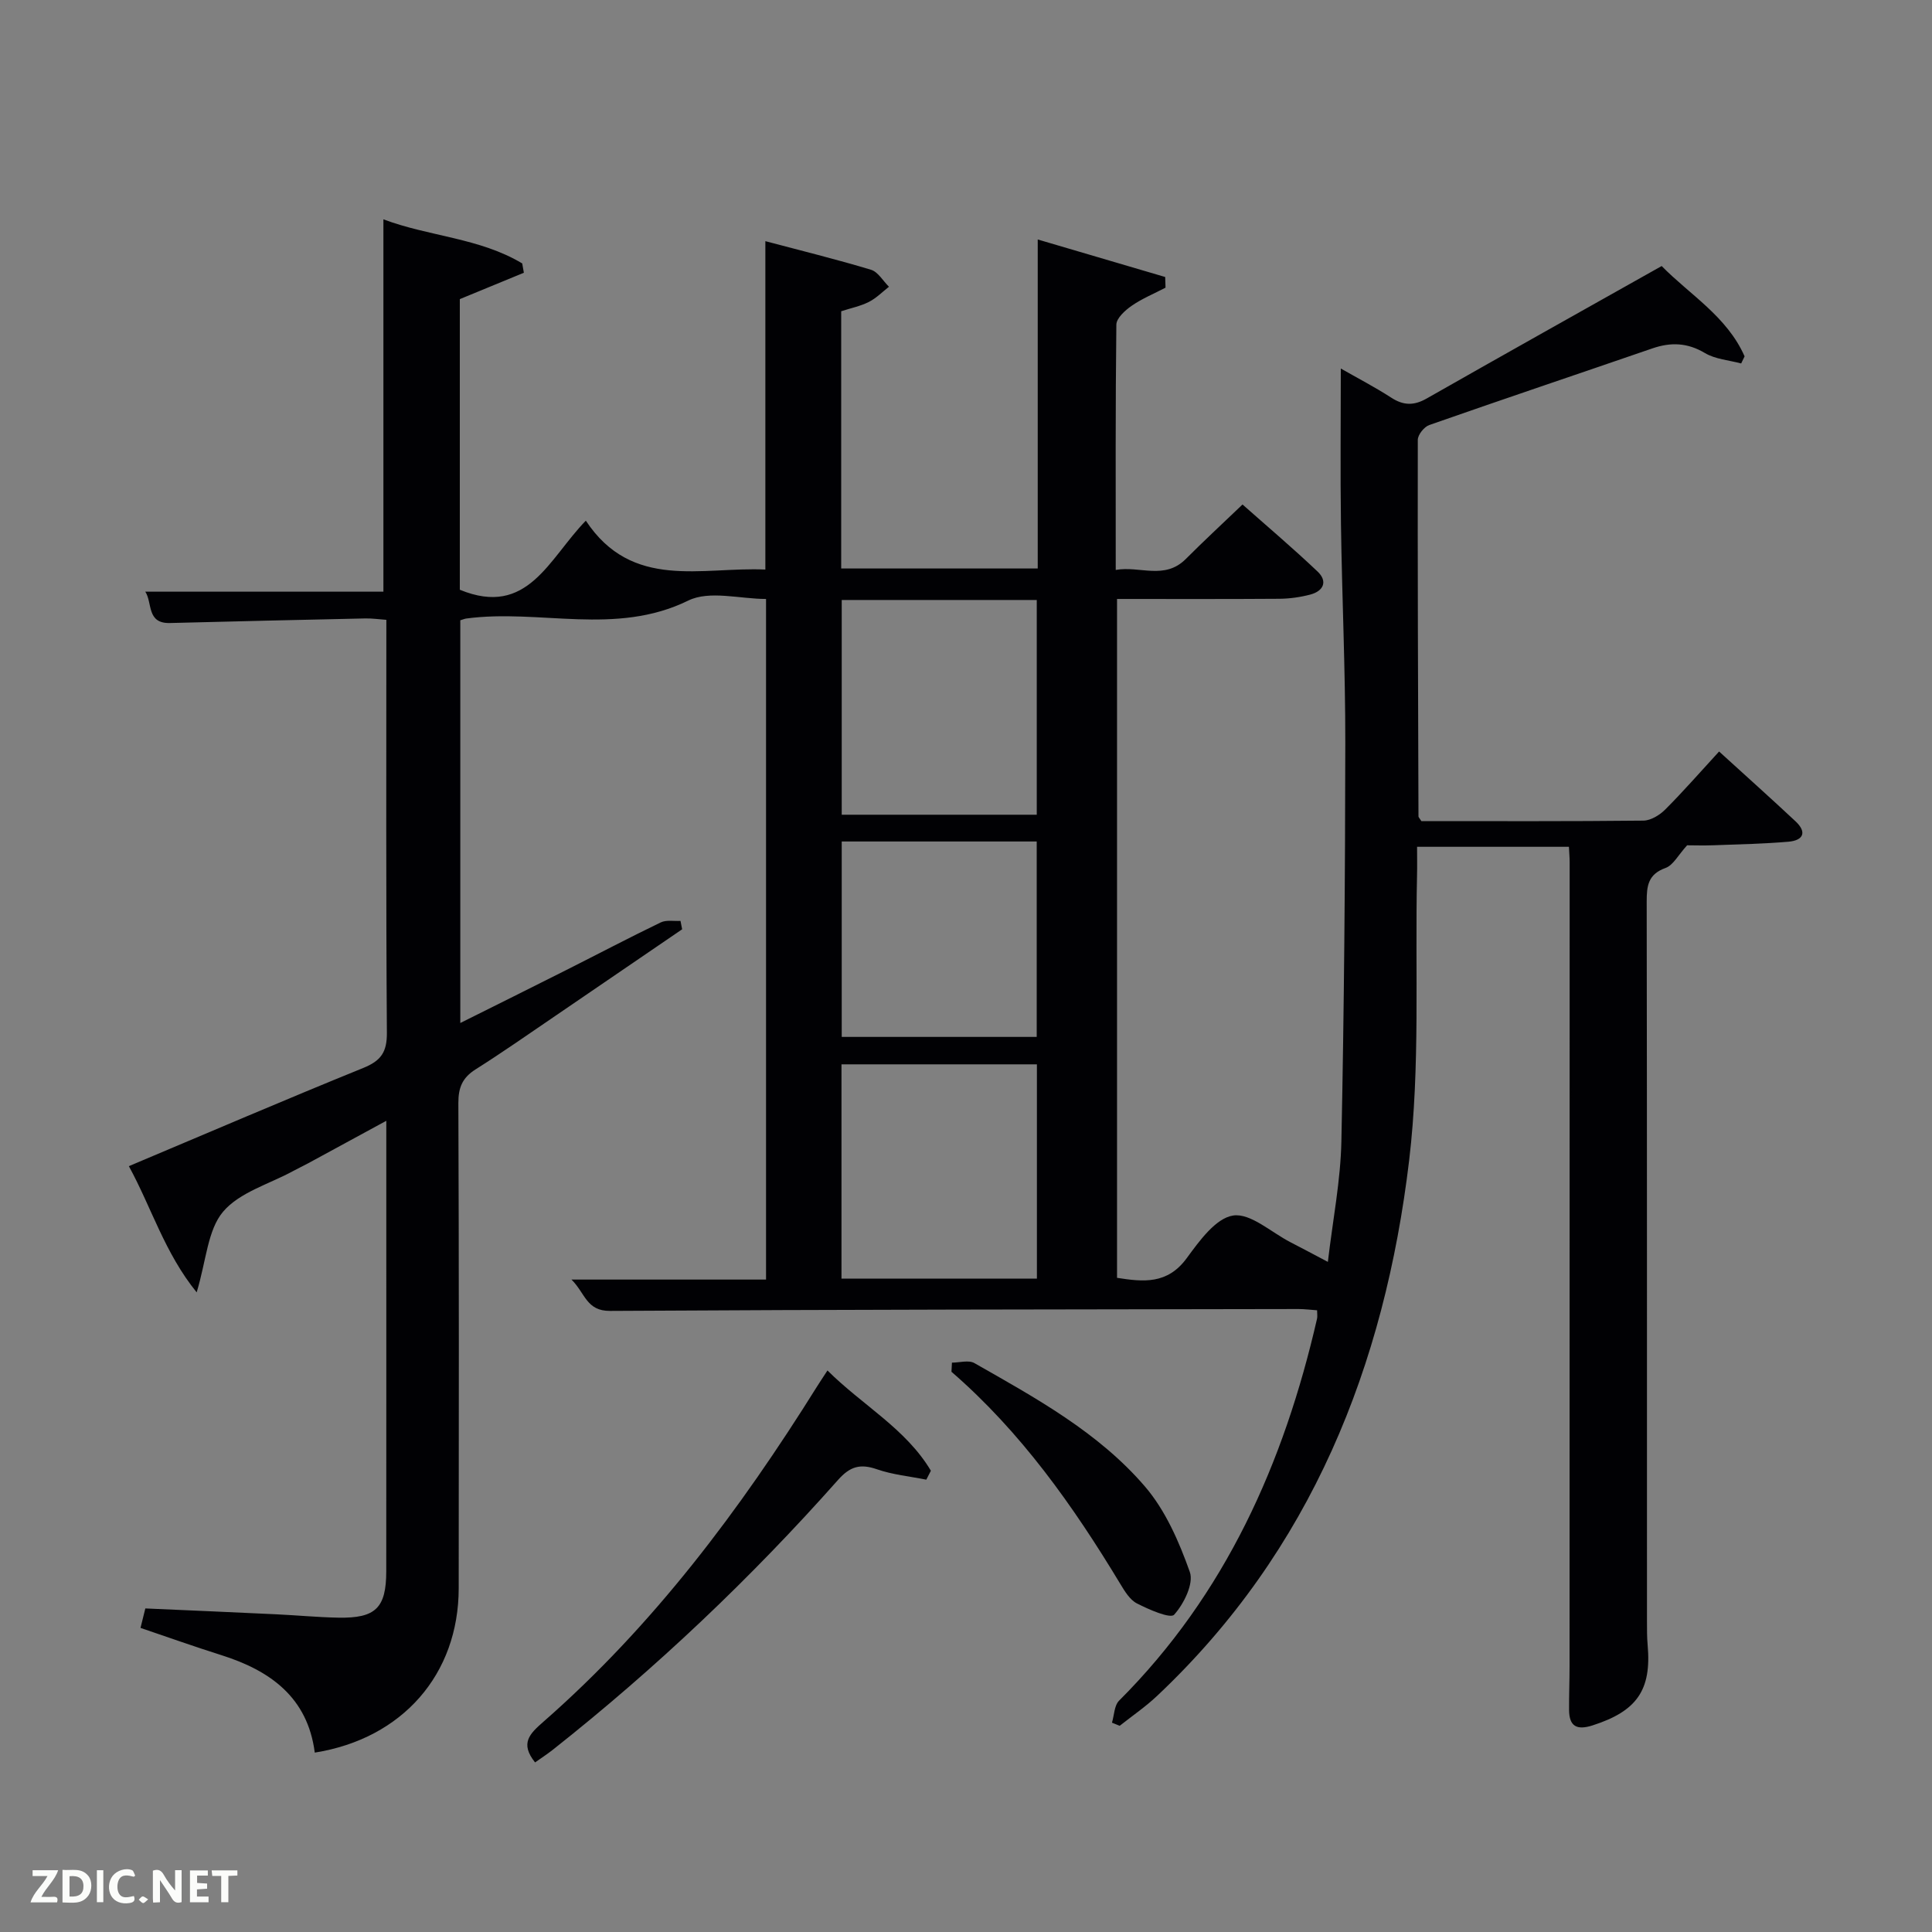 <svg enable-background="new 0 0 400 400" viewBox="0 0 400 400" xmlns="http://www.w3.org/2000/svg"><rect x="0" y="0" width="400" height="400" fill="#808080" stroke="none"/><path d="m294.28 170c15.33 0 30.65.07 45.97-.1 1.54-.02 3.38-1.15 4.53-2.31 3.75-3.75 7.24-7.76 11.14-12 5.35 4.88 10.65 9.61 15.83 14.46 2.45 2.3 1.55 3.96-1.48 4.22-5.11.43-10.26.54-15.39.73-2.16.08-4.32.01-5.58.01-1.83 2-2.87 4.11-4.46 4.69-3.62 1.3-3.91 3.69-3.91 6.94.08 49.66.05 99.32.06 148.99 0 1.67-.01 3.34.14 5 .82 9.31-2.25 13.66-11.42 16.6-3.25 1.04-4.83.2-4.85-3.21-.02-3 .1-6 .1-9 .02-55.49.02-110.99.02-166.48 0-.98-.09-1.95-.15-3.22-10.42 0-20.65 0-31.44 0 0 2.13.04 4.09-.01 6.05-.43 19.64.68 39.46-1.63 58.87-5.07 42.47-20.26 80.78-52.19 110.88-2.4 2.26-5.15 4.14-7.74 6.19-.53-.22-1.07-.43-1.6-.65.47-1.54.47-3.55 1.47-4.55 22.05-22.04 34.13-49.2 40.99-79.09.11-.47.01-.98.01-1.74-1.31-.09-2.6-.26-3.89-.26-47.49.08-94.99.1-142.48.39-4.93.03-5.13-3.64-8-6.49h40.28c0-46.85 0-93.57 0-140.91-5.39 0-11.72-1.82-16.1.33-15.08 7.39-30.77 1.68-45.97 3.72-.31.04-.61.18-1.23.36v83.38c7.48-3.73 14.73-7.33 21.95-10.97 6.52-3.28 12.97-6.68 19.54-9.85 1.15-.56 2.72-.24 4.1-.32.11.58.23 1.16.34 1.74-8.73 5.96-17.46 11.94-26.2 17.89-5.51 3.75-10.96 7.57-16.59 11.13-2.7 1.71-3.55 3.74-3.54 6.94.13 33.5.11 66.99.07 100.49-.02 17.79-11.63 31.11-29.8 34.01-1.47-11.41-9.18-16.98-19.37-20.19-5.51-1.74-10.96-3.68-16.71-5.63.35-1.41.65-2.63 1-4.03 9.11.4 18.08.78 27.03 1.21 4.32.2 8.63.62 12.95.7 7.7.14 9.89-2.01 9.9-9.59.02-25.66.01-51.33.01-76.99 0-5.14 0-10.29 0-16.29-5.79 3.15-10.98 5.97-16.17 8.79-1.02.55-2.08 1.05-3.1 1.6-4.96 2.71-11.13 4.41-14.53 8.44-3.19 3.78-3.46 10.03-5.46 16.69-6.63-8.17-9.34-17.53-14.04-26.13 16.38-6.9 32.39-13.78 48.55-20.34 3.64-1.48 4.9-3.26 4.87-7.27-.2-28.33-.11-56.65-.11-85.5-1.53-.11-2.95-.32-4.37-.29-13.47.29-26.95.6-40.42.95-4.9.13-3.6-4.18-5.12-6.49h49.3c0-25.14 0-50.65 0-77.09 9.47 3.57 19.88 3.82 28.74 9.13.11.64.23 1.29.34 1.93-4.36 1.8-8.72 3.59-13.26 5.46v60.17c14.08 5.8 18.4-6.42 26.09-14.3 9.59 14.51 24 9.52 37.17 10.12 0-22.61 0-44.84 0-67.99 7.33 1.95 14.66 3.74 21.87 5.92 1.46.44 2.49 2.31 3.72 3.52-1.37 1.07-2.63 2.37-4.16 3.14-1.74.88-3.73 1.28-5.73 1.93v53.26h40.69c0-22.58 0-44.98 0-68.12 9.16 2.7 17.77 5.23 26.39 7.77.02.74.05 1.48.07 2.21-2.35 1.23-4.85 2.25-7.01 3.75-1.36.94-3.16 2.57-3.17 3.91-.2 16.65-.13 33.31-.13 50.78 4.99-.9 10.09 2.16 14.52-2.28 3.64-3.65 7.43-7.16 11.73-11.27 5.01 4.44 10.41 9.01 15.54 13.88 2.14 2.03 1.24 4.04-1.51 4.77-2.06.54-4.24.85-6.37.87-11.12.08-22.25.04-33.64.04v140.55c5.39.84 10.41 1.42 14.43-4.07 2.6-3.55 6.01-8.29 9.61-8.83 3.59-.54 7.88 3.48 11.85 5.52 2.35 1.21 4.67 2.45 7.76 4.08 1.02-8.7 2.64-16.84 2.8-25.02.57-27.46.78-54.94.81-82.41.02-15.14-.69-30.28-.9-45.42-.15-10.6-.03-21.21-.03-32.11 3.37 1.93 7.01 3.81 10.44 6.03 2.53 1.64 4.69 1.68 7.33.18 16.04-9.13 32.14-18.14 48.66-27.43 5.75 5.88 13.52 10.42 17.17 18.7-.24.49-.47.98-.71 1.47-2.53-.68-5.35-.87-7.51-2.16-3.63-2.16-7.07-2.27-10.9-.95-15.39 5.3-30.82 10.48-46.17 15.86-1.05.37-2.37 2.01-2.37 3.07-.05 25.99.05 51.97.14 77.96-.01.14.16.28.6.97zm-120.01-45.78v44.46h40.38c0-15.02 0-29.72 0-44.46-13.62 0-26.87 0-40.38 0zm-.05 140.51h40.46c0-14.98 0-29.68 0-44.37-13.69 0-27.06 0-40.46 0zm.05-90.51v40.46h40.37c0-13.69 0-27.06 0-40.46-13.61 0-26.86 0-40.37 0z" fill="#010104"/><path d="m110.78 364.89c-3.19-3.99-1.1-5.94 1.76-8.45 22.76-19.93 40.68-43.86 56.62-69.38.6-.97 1.25-1.91 2.16-3.32 7.18 7.17 16.23 12.05 21.41 20.76-.32.62-.64 1.23-.95 1.85-3.42-.69-6.95-1.02-10.21-2.15-3.44-1.19-5.55-.63-8.06 2.2-18.05 20.35-37.73 39.01-59.08 55.89-1.16.91-2.41 1.72-3.65 2.6z" fill="#010104"/><path d="m197.09 282.12c1.56 0 3.46-.58 4.64.09 12.69 7.22 25.66 14.32 35.29 25.52 4.27 4.96 7.1 11.47 9.32 17.73.85 2.4-1.23 6.61-3.25 8.85-.78.87-5.23-1.07-7.69-2.33-1.49-.76-2.57-2.58-3.5-4.12-9.73-16.12-20.53-31.39-34.91-43.85.03-.63.06-1.26.1-1.89z" fill="#010104"/><g fill="#fbfcfa"><path d="m37.59 393.81c-.92.31-1.52.05-2-.78-.7-1.2-1.52-2.34-2.47-3.78v4.59c-.55.03-.95.05-1.41.07-.03-.37-.06-.64-.06-.91 0-1.91 0-3.81 0-5.7 1.13-.41 1.77-.03 2.29.91.62 1.11 1.38 2.14 2.31 3.19v-4.2h1.35v6.61z"/><path d="m12.94 393.88v-6.75c1.9.19 3.93-.54 5.37 1.29.8 1.01.78 2.88.03 3.97-1.37 1.97-3.4 1.51-5.4 1.49m1.45-1.22c2.04.12 2.92-.58 2.89-2.21-.03-1.51-.98-2.19-2.89-2z"/><path d="m11.81 393.87h-5.49c.68-2.18 2.47-3.48 3.51-5.45h-3.08v-1.21h5.29c-.71 2.13-2.44 3.48-3.47 5.51.86 0 1.63.04 2.39-.01.79-.05 1.14.21.85 1.16"/><path d="m39.33 393.86v-6.61h3.7v1.07h-2.22v1.52c.68.04 1.34.09 2.07.13v1.07c-.72.05-1.38.09-2.1.14v1.48h2.4v1.19h-3.85z"/><path d="m27.71 388.56c-1.15-.3-2.46-.61-3.1.64-.37.73-.41 1.93-.06 2.67.63 1.35 1.99.93 3.17.68.35.94-.01 1.32-.93 1.46-1.62.25-3.05-.27-3.76-1.48-.72-1.24-.6-3.03.31-4.17.88-1.11 2.71-1.7 4-1.16.32.13.44.74.65 1.12-.1.08-.19.16-.28.24"/><path d="m49.15 387.24v1.07c-.59.02-1.17.05-1.87.08v5.44h-1.48v-5.44h-1.85c-.05-.4-.08-.73-.13-1.15z"/><path d="m20.06 387.21h1.33v6.62h-1.33z"/><path d="m30.68 393.25c-.49.38-.8.79-1.05.76-.32-.05-.6-.45-.9-.7.26-.24.51-.64.8-.67.29-.04.62.3 1.15.61"/></g></svg>
